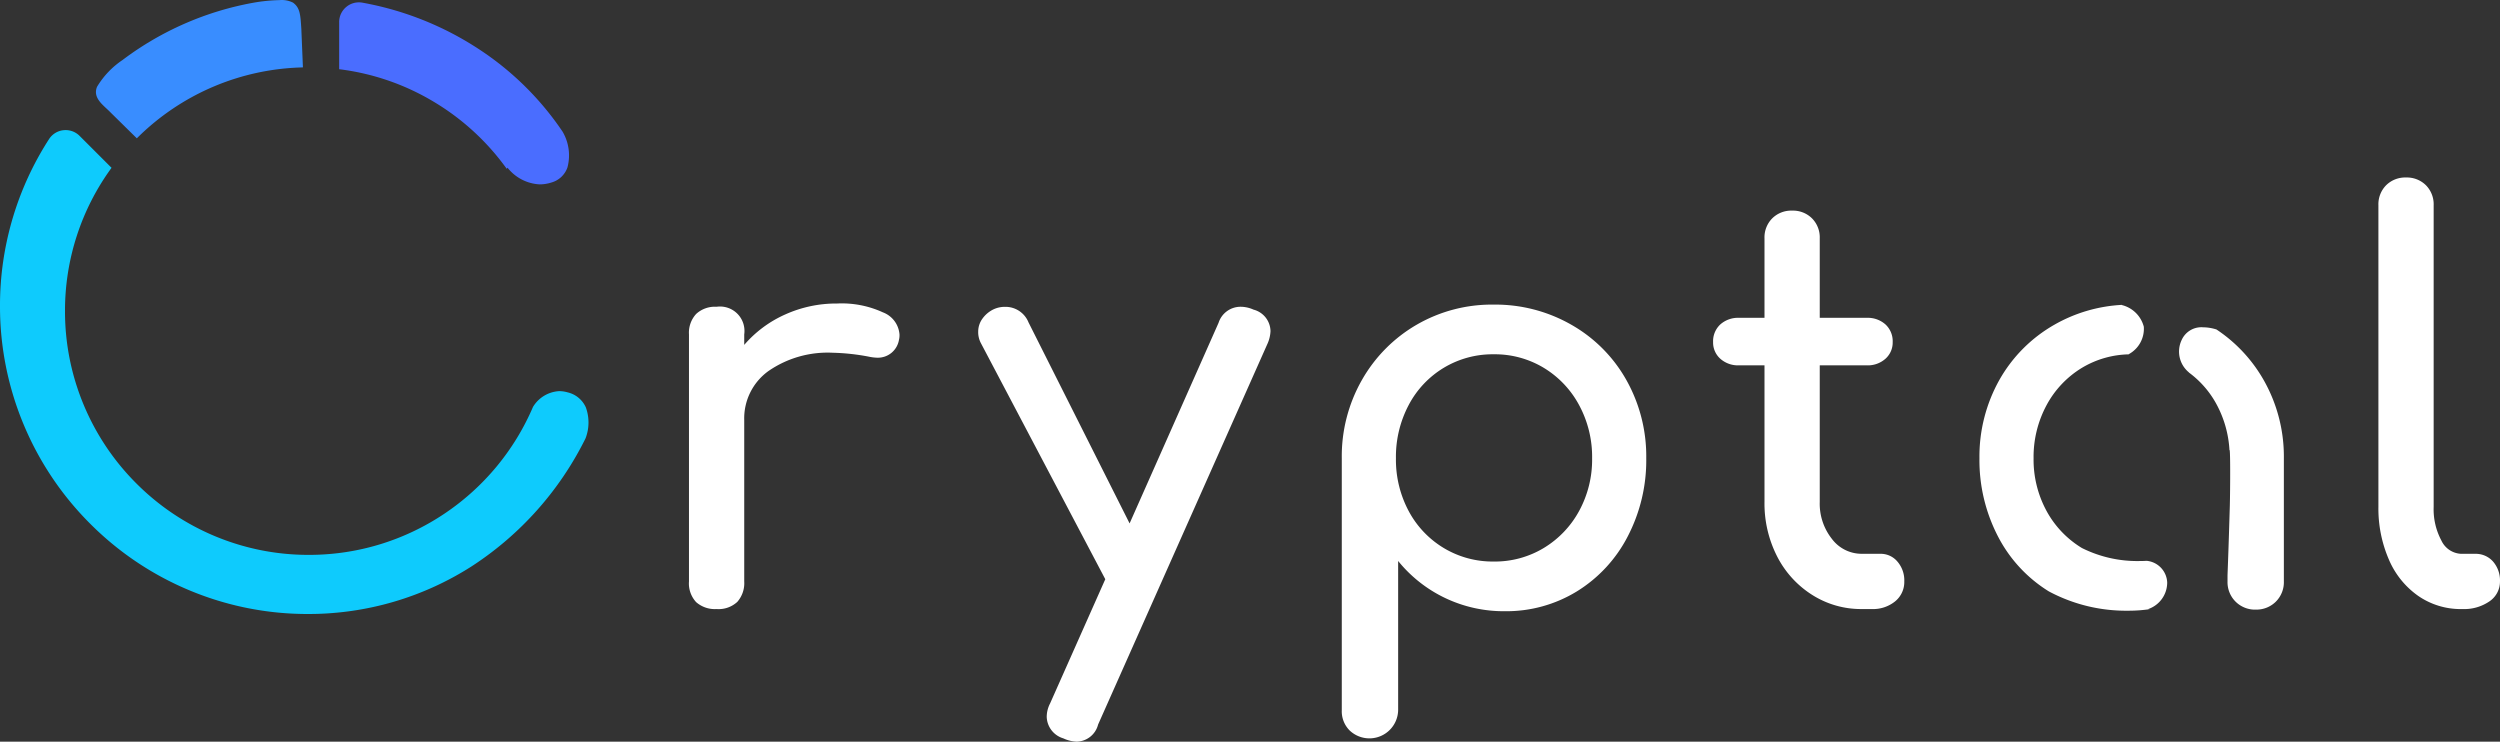 <svg xmlns="http://www.w3.org/2000/svg" width="230.745" height="68.454" viewBox="0 0 230.745 68.454">
  <rect x="0" y="0" width="230.745" height="68.454" fill="#333333" stroke="none"/>
  <g id="Cryptal_Logo" data-name="Cryptal Logo" transform="translate(-5 -6.204)">
    <path id="Path_8489" data-name="Path 8489" d="M14.258-28.2a9.09,9.09,0,0,1,4.233.816,2.372,2.372,0,0,1,1.53,2.04,1.789,1.789,0,0,1-.051.51A1.974,1.974,0,0,1,17.93-23.2a4.3,4.3,0,0,1-.765-.1,20.1,20.1,0,0,0-3.315-.357,9.615,9.615,0,0,0-5.916,1.683A5.38,5.38,0,0,0,5.69-17.442V-2.55A2.614,2.614,0,0,1,5.052-.663,2.537,2.537,0,0,1,3.14,0,2.614,2.614,0,0,1,1.253-.637,2.537,2.537,0,0,1,.59-2.55v-22.8a2.553,2.553,0,0,1,.663-1.887A2.553,2.553,0,0,1,3.14-27.9a2.254,2.254,0,0,1,1.912.638A2.254,2.254,0,0,1,5.69-25.35v.969a10.76,10.76,0,0,1,3.774-2.805A11.449,11.449,0,0,1,14.258-28.2Zm38.425.561a2.089,2.089,0,0,1,1.581,1.989,3.212,3.212,0,0,1-.306,1.224L38.352,10.659a2.089,2.089,0,0,1-1.989,1.581,3.211,3.211,0,0,1-1.224-.306,2.139,2.139,0,0,1-1.53-1.989,2.716,2.716,0,0,1,.306-1.224l5.1-11.475L27.54-24.531a2.17,2.17,0,0,1-.255-1.071,2.037,2.037,0,0,1,.408-1.224,2.691,2.691,0,0,1,1.071-.867,2.484,2.484,0,0,1,1.02-.2,2.287,2.287,0,0,1,2.142,1.428l9.333,18.56L49.47-26.418A2.131,2.131,0,0,1,51.459-27.9a2.923,2.923,0,0,1,1.224.258ZM74.868-28.1a14.122,14.122,0,0,1,7.166,1.861,13.413,13.413,0,0,1,5.075,5.1,14.374,14.374,0,0,1,1.836,7.216,15.225,15.225,0,0,1-1.709,7.217,12.882,12.882,0,0,1-4.692,5.074A12.446,12.446,0,0,1,75.888.2,12.562,12.562,0,0,1,70.38-1.02a12.494,12.494,0,0,1-4.335-3.417V9.333a2.652,2.652,0,0,1-4.463,1.887,2.5,2.5,0,0,1-.739-1.887V-13.923A14.22,14.22,0,0,1,62.7-21.139a13.713,13.713,0,0,1,5.049-5.1A13.846,13.846,0,0,1,74.868-28.1Zm0,23.715a8.743,8.743,0,0,0,4.616-1.249,9.011,9.011,0,0,0,3.264-3.417,9.894,9.894,0,0,0,1.2-4.871,10.04,10.04,0,0,0-1.2-4.9,8.961,8.961,0,0,0-3.264-3.443,8.743,8.743,0,0,0-4.616-1.249,8.743,8.743,0,0,0-4.615,1.249,8.776,8.776,0,0,0-3.239,3.443,10.215,10.215,0,0,0-1.173,4.9,10.066,10.066,0,0,0,1.173,4.871,8.822,8.822,0,0,0,3.239,3.417,8.743,8.743,0,0,0,4.615,1.248Zm35.7-.714a2.008,2.008,0,0,1,1.556.714,2.653,2.653,0,0,1,.637,1.836,2.3,2.3,0,0,1-.841,1.836A3.234,3.234,0,0,1,109.752,0h-.918a8.4,8.4,0,0,1-4.564-1.3,9.059,9.059,0,0,1-3.239-3.544,10.733,10.733,0,0,1-1.173-5.049v-12.6H97.512a2.455,2.455,0,0,1-1.734-.612,2,2,0,0,1-.663-1.53,2.114,2.114,0,0,1,.663-1.632,2.455,2.455,0,0,1,1.734-.612h2.346v-7.344a2.485,2.485,0,0,1,.714-1.836,2.485,2.485,0,0,1,1.836-.714,2.485,2.485,0,0,1,1.836.714,2.485,2.485,0,0,1,.714,1.836v7.344h4.335a2.455,2.455,0,0,1,1.734.612,2.114,2.114,0,0,1,.663,1.632,2,2,0,0,1-.663,1.53,2.455,2.455,0,0,1-1.734.612h-4.335v12.6a5.233,5.233,0,0,0,1.122,3.417A3.428,3.428,0,0,0,108.834-5.1Z" transform="translate(68.001 62.418)" fill="#fff"/>
    <path id="Subtraction_1" data-name="Subtraction 1" d="M-3204.241,1312.984a15.124,15.124,0,0,1-7.358-1.785,12.938,12.938,0,0,1-4.692-5.075,15.282,15.282,0,0,1-1.708-7.216,14.446,14.446,0,0,1,1.835-7.216,13.482,13.482,0,0,1,5.075-5.1,14.023,14.023,0,0,1,6.254-1.836l-.04.014h.006a2.781,2.781,0,0,1,2.04,2,2.661,2.661,0,0,1-1.389,2.536l.054.016a8.737,8.737,0,0,0-4.376,1.246,9,9,0,0,0-3.263,3.443,10.081,10.081,0,0,0-1.2,4.9,9.937,9.937,0,0,0,1.2,4.871,9.04,9.04,0,0,0,3.263,3.417,11.42,11.42,0,0,0,5.319,1.2c.225,0,.446-.007.659-.019a2.094,2.094,0,0,1,1.892,2,2.591,2.591,0,0,1-1.765,2.456h.2A13.506,13.506,0,0,1-3204.241,1312.984Zm11.741-.1a2.536,2.536,0,0,1-1.862-.74,2.537,2.537,0,0,1-.74-1.861v-.581c.039-1.008.118-3.13.2-6.016.037-.742.08-4.955,0-5.535l-.02.026a10.067,10.067,0,0,0-1.151-4.163,8.866,8.866,0,0,0-2.616-3.03l.031.01a2.482,2.482,0,0,1-.675-3,1.994,1.994,0,0,1,1.979-1.168,4.228,4.228,0,0,1,1.23.2,13.772,13.772,0,0,1,4.361,4.672,14.289,14.289,0,0,1,1.861,7.216v11.373a2.532,2.532,0,0,1-.74,1.861,2.536,2.536,0,0,1-1.859.734Zm19.074-.051h-.1a6.889,6.889,0,0,1-3.953-1.2,7.84,7.84,0,0,1-2.728-3.365,11.868,11.868,0,0,1-.969-4.871V1275.55a2.5,2.5,0,0,1,.714-1.836,2.5,2.5,0,0,1,1.836-.715,2.5,2.5,0,0,1,1.836.715,2.5,2.5,0,0,1,.714,1.836v27.85a6.126,6.126,0,0,0,.715,3.11,2.111,2.111,0,0,0,1.836,1.224h1.275a2.127,2.127,0,0,1,1.657.714,2.663,2.663,0,0,1,.638,1.836,2.2,2.2,0,0,1-.969,1.836,4.125,4.125,0,0,1-2.5.711Z" transform="translate(3405.698 -1250.413)" fill="#fff"/>
    <path id="Subtraction_3" data-name="Subtraction 3" d="M6.628,12.756h0l-2.438-2.4c-.111-.116-.235-.231-.366-.353C3.248,9.469,2.6,8.865,2.956,8A7.824,7.824,0,0,1,5.312,5.525l.044-.033A28.458,28.458,0,0,1,17.422.234,15.605,15.605,0,0,1,19.791,0a2.306,2.306,0,0,1,1.257.234c.639.476.678,1.081.763,2.406l.147,3.57a22.4,22.4,0,0,0-15.33,6.546Z" transform="translate(11.001 6.215)" fill="#398dff"/>
    <path id="Subtraction_2" data-name="Subtraction 2" d="M-4276.567,1502.557a28.261,28.261,0,0,1-11.066-2.234,28.336,28.336,0,0,1-9.039-6.094,28.339,28.339,0,0,1-6.094-9.038,28.26,28.26,0,0,1-2.234-11.067,28.323,28.323,0,0,1,4.527-15.4,1.81,1.81,0,0,1,1.338-.821,1.83,1.83,0,0,1,.192-.01,1.816,1.816,0,0,1,1.287.532l2.951,2.95A22.333,22.333,0,0,0-4299,1474.6a22.372,22.372,0,0,0,1.769,8.758,22.424,22.424,0,0,0,4.821,7.152,22.432,22.432,0,0,0,7.152,4.822,22.364,22.364,0,0,0,8.757,1.768,22.388,22.388,0,0,0,12.54-3.816,22.509,22.509,0,0,0,8.153-9.836,3.016,3.016,0,0,1,2.417-1.461,2.886,2.886,0,0,1,.778.112,2.451,2.451,0,0,1,1.682,1.381,4.074,4.074,0,0,1-.024,2.864,29.874,29.874,0,0,1-10.52,11.818A27.939,27.939,0,0,1-4276.567,1502.557Z" transform="translate(4310 -1439.682)" fill="#0ecbfd"/>
    <path id="Subtraction_4" data-name="Subtraction 4" d="M-4261.195,1396.9a4.03,4.03,0,0,1-2.964-1.539l-.07.105a22.475,22.475,0,0,0-6.687-6.16,22.253,22.253,0,0,0-8.781-3.035v-4.351a1.811,1.811,0,0,1,.654-1.395,1.814,1.814,0,0,1,1.166-.425,1.8,1.8,0,0,1,.32.028,28.957,28.957,0,0,1,10.7,4.255,27.4,27.4,0,0,1,7.78,7.649,4.324,4.324,0,0,1,.452,3.3,2.189,2.189,0,0,1-1.493,1.4A3.537,3.537,0,0,1-4261.195,1396.9Z" transform="translate(4316.001 -1373.679)" fill="#4a6dff"/>
  </g>
</svg>
